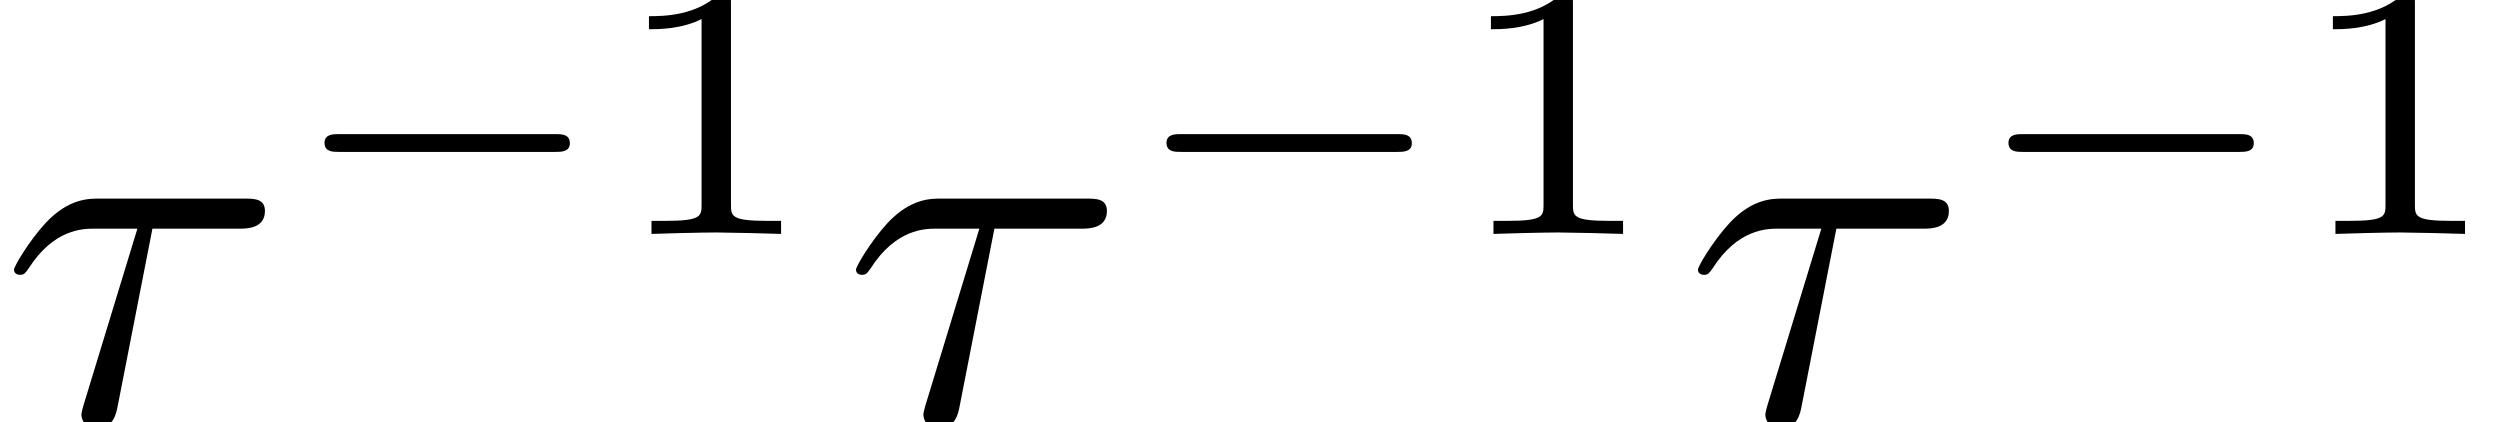 <?xml version='1.0' encoding='UTF-8'?>
<!-- This file was generated by dvisvgm 2.13.3 -->
<svg version='1.1' xmlns='http://www.w3.org/2000/svg' xmlns:xlink='http://www.w3.org/1999/xlink' width='48.039pt' height='8.11pt' viewBox='147.587 -8.11 48.039 8.11'>
<defs>
<path id='g2-49' d='M2.336-4.435C2.336-4.624 2.322-4.631 2.127-4.631C1.681-4.191 1.046-4.184 .76-4.184V-3.933C.928-3.933 1.388-3.933 1.771-4.129V-.572C1.771-.342 1.771-.251 1.074-.251H.809V0C.934-.007 1.792-.028 2.05-.028C2.267-.028 3.145-.007 3.299 0V-.251H3.034C2.336-.251 2.336-.342 2.336-.572V-4.435Z'/>
<path id='g0-0' d='M5.189-1.576C5.3-1.576 5.467-1.576 5.467-1.743C5.467-1.918 5.307-1.918 5.189-1.918H1.032C.921-1.918 .753-1.918 .753-1.75C.753-1.576 .914-1.576 1.032-1.576H5.189Z'/>
<path id='g1-28' d='M2.929-3.716H4.603C4.732-3.716 5.091-3.716 5.091-4.055C5.091-4.294 4.882-4.294 4.692-4.294H1.903C1.704-4.294 1.315-4.294 .877-3.826C.548-3.467 .269-2.989 .269-2.929C.269-2.919 .269-2.829 .389-2.829C.468-2.829 .488-2.869 .548-2.949C1.036-3.716 1.604-3.716 1.813-3.716H2.64L1.664-.518C1.624-.399 1.564-.189 1.564-.149C1.564-.04 1.634 .12 1.853 .12C2.182 .12 2.232-.159 2.262-.309L2.929-3.716Z'/>
</defs>
<g id='page1'>
<use x='147.587' y='0' xlink:href='#g1-28'/>
<use x='153.07' y='-3.615' xlink:href='#g0-0'/>
<use x='159.297' y='-3.615' xlink:href='#g2-49'/>
<use x='163.766' y='0' xlink:href='#g1-28'/>
<use x='169.249' y='-3.615' xlink:href='#g0-0'/>
<use x='175.476' y='-3.615' xlink:href='#g2-49'/>
<use x='179.945' y='0' xlink:href='#g1-28'/>
<use x='185.428' y='-3.615' xlink:href='#g0-0'/>
<use x='191.655' y='-3.615' xlink:href='#g2-49'/>
</g>
</svg>